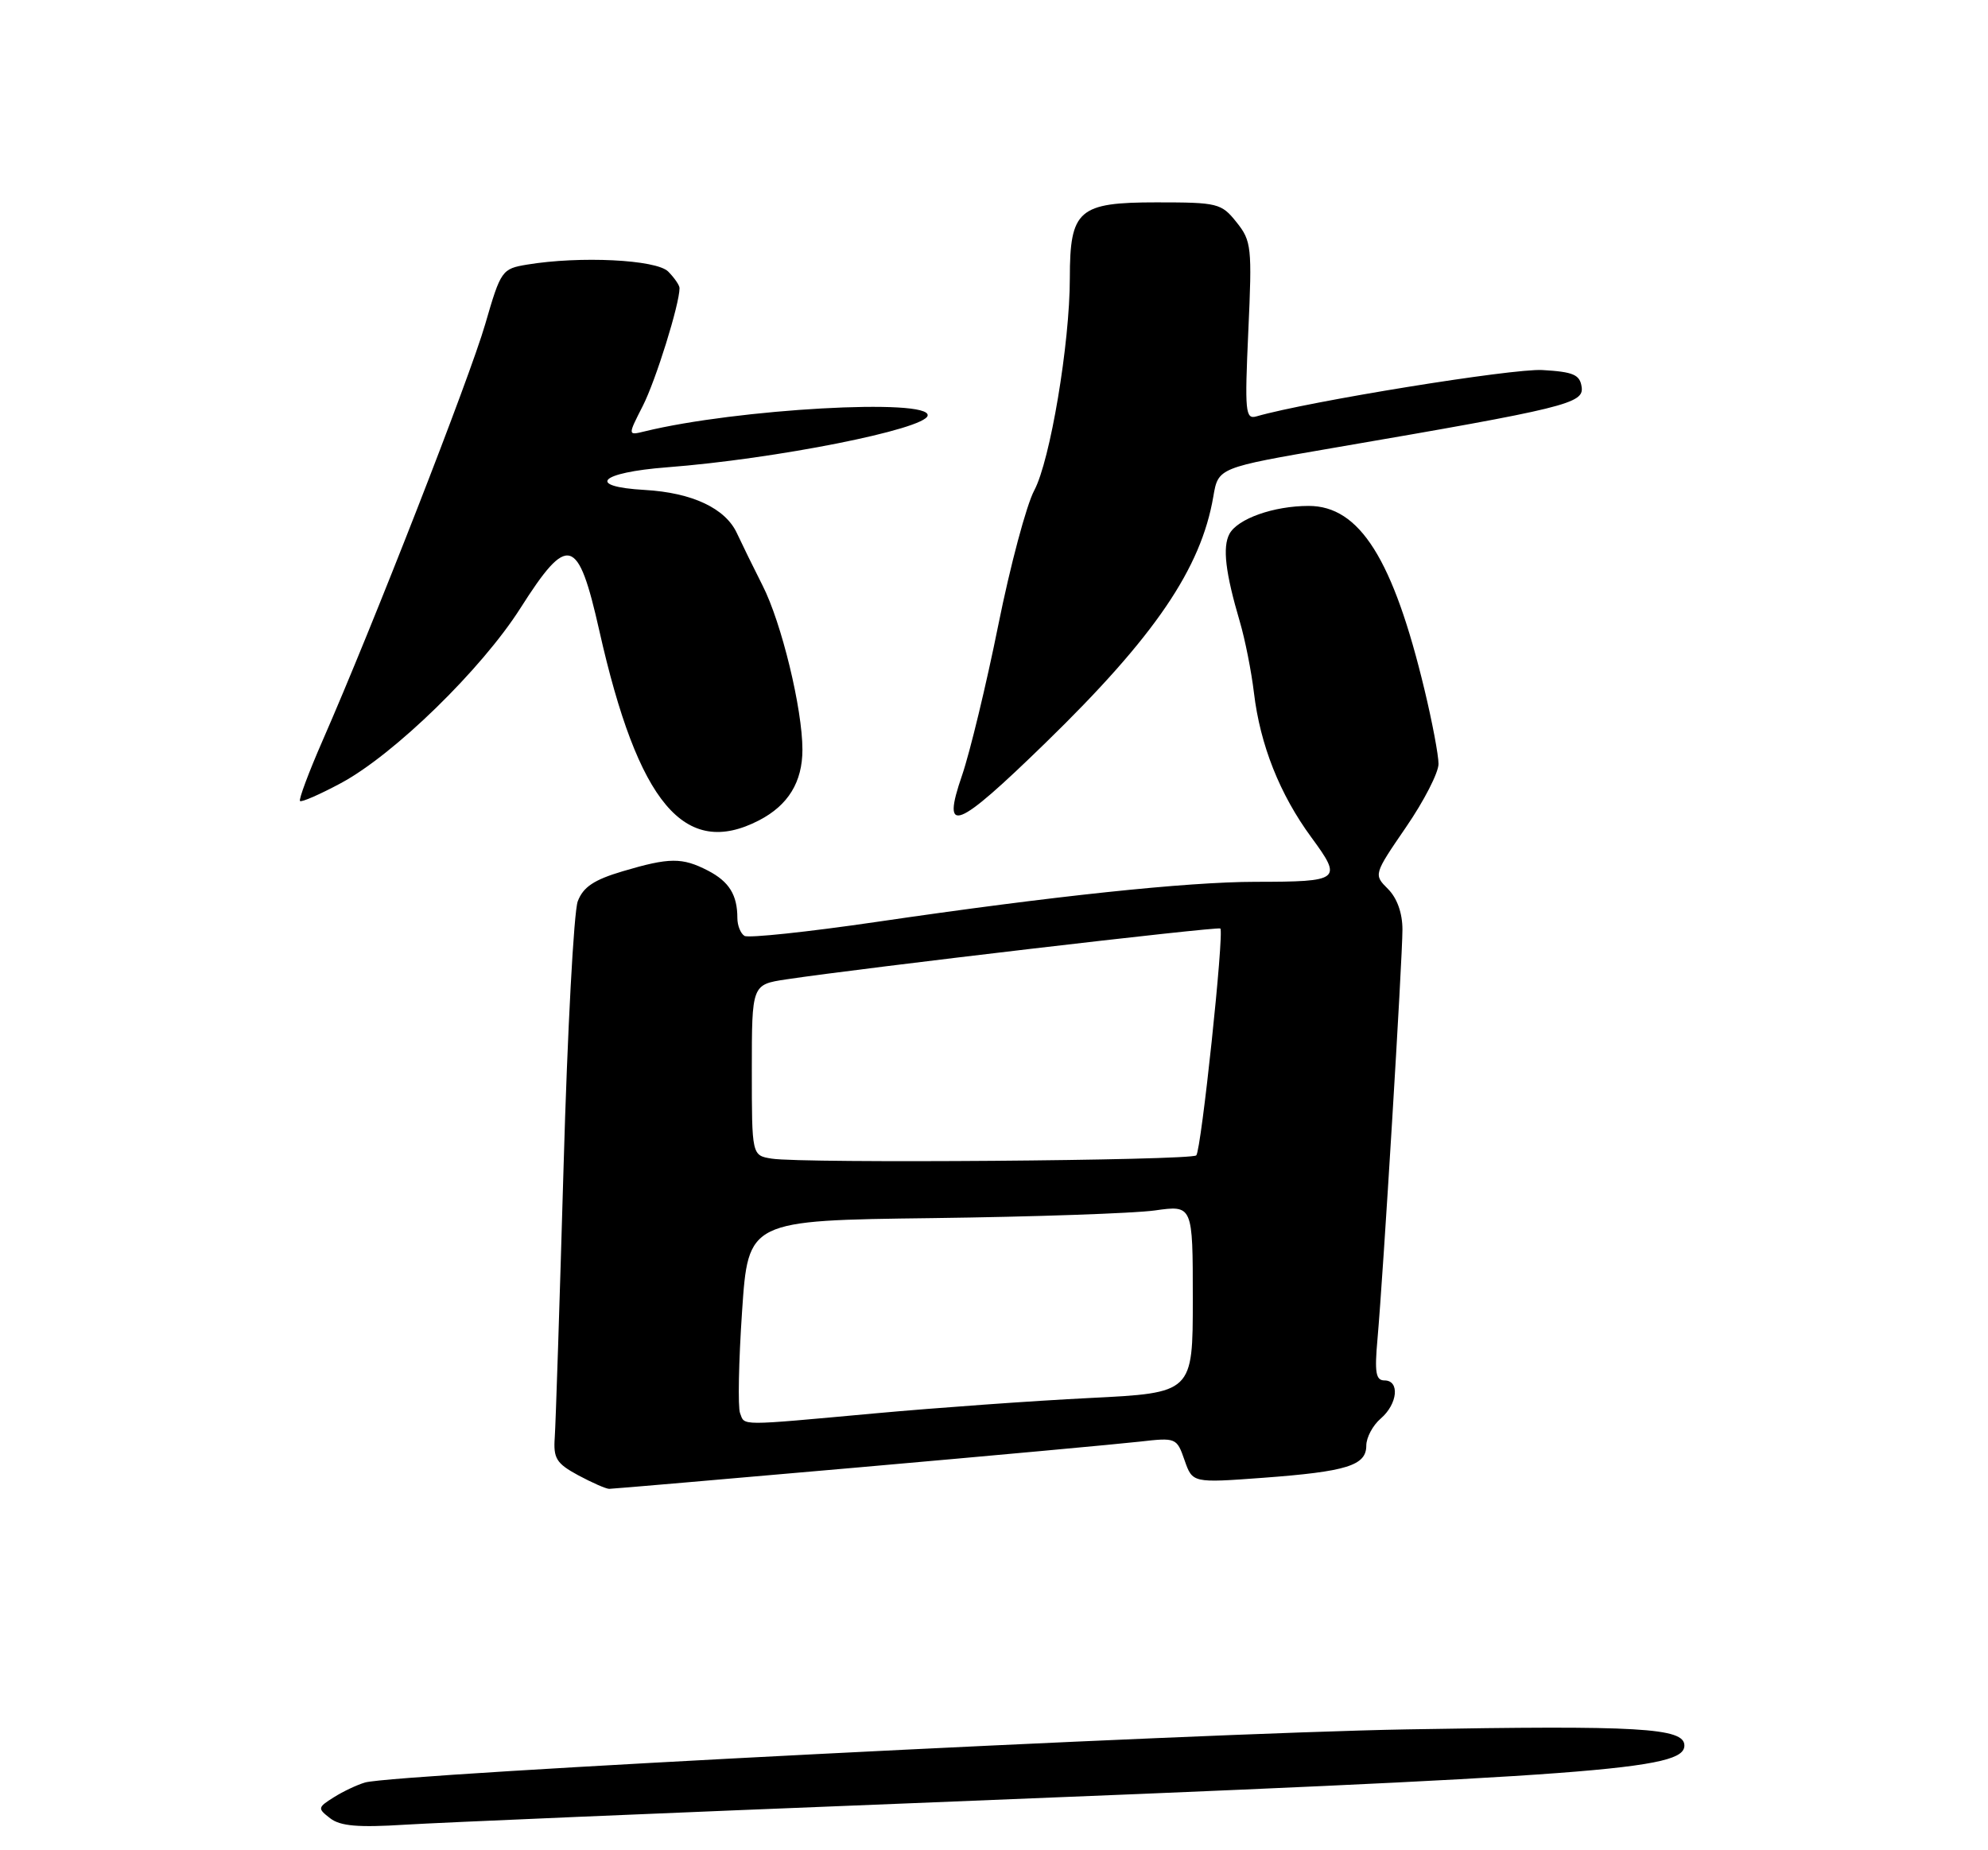 <?xml version="1.0" encoding="UTF-8" standalone="no"?>
<!DOCTYPE svg PUBLIC "-//W3C//DTD SVG 1.1//EN" "http://www.w3.org/Graphics/SVG/1.1/DTD/svg11.dtd" >
<svg xmlns="http://www.w3.org/2000/svg" xmlns:xlink="http://www.w3.org/1999/xlink" version="1.1" viewBox="0 0 275 256">
 <g >
 <path fill="currentColor"
d=" M 126.00 249.50 C 221.68 245.69 233.00 244.85 233.00 241.51 C 233.00 239.07 226.76 238.71 194.61 239.28 C 164.65 239.82 54.60 245.43 50.50 246.63 C 49.40 246.95 47.45 247.87 46.17 248.68 C 43.93 250.09 43.91 250.22 45.67 251.58 C 47.06 252.66 49.53 252.88 56.00 252.47 C 60.67 252.18 92.17 250.84 126.00 249.50 Z  M 118.78 203.03 C 137.33 201.40 154.81 199.79 157.63 199.47 C 162.69 198.89 162.78 198.93 163.86 202.04 C 164.96 205.19 164.96 205.19 174.73 204.47 C 186.32 203.61 189.00 202.77 189.00 200.01 C 189.00 198.90 189.90 197.21 191.00 196.27 C 193.34 194.26 193.66 191.00 191.52 191.00 C 190.31 191.00 190.13 189.90 190.55 185.25 C 191.33 176.51 194.00 132.71 194.00 128.61 C 194.00 126.34 193.26 124.26 192.00 123.00 C 190.01 121.01 190.01 121.00 194.50 114.44 C 196.98 110.83 199.00 106.89 198.99 105.69 C 198.99 104.48 198.12 99.88 197.06 95.47 C 192.72 77.37 188.08 70.00 181.03 70.00 C 176.20 70.00 171.20 71.77 170.07 73.87 C 169.09 75.70 169.51 79.24 171.50 86.00 C 172.23 88.47 173.11 92.92 173.46 95.87 C 174.32 103.08 177.03 109.91 181.40 115.86 C 185.74 121.77 185.46 122.00 173.67 122.01 C 164.17 122.02 145.62 123.98 121.23 127.56 C 111.73 128.95 103.51 129.82 102.98 129.49 C 102.44 129.15 102.00 128.05 102.00 127.02 C 102.00 123.82 100.86 121.98 97.93 120.46 C 94.36 118.62 92.61 118.63 86.14 120.55 C 82.16 121.73 80.67 122.73 79.92 124.71 C 79.38 126.14 78.49 142.65 77.96 161.41 C 77.42 180.16 76.87 197.02 76.74 198.87 C 76.53 201.79 76.96 202.48 79.98 204.12 C 81.90 205.15 83.83 206.00 84.27 206.00 C 84.71 206.00 100.24 204.66 118.78 203.03 Z  M 104.99 113.51 C 109.03 111.42 111.00 108.21 111.00 103.72 C 111.00 98.08 108.11 86.15 105.48 81.00 C 104.23 78.53 102.64 75.28 101.95 73.80 C 100.36 70.33 95.76 68.17 89.20 67.79 C 81.00 67.33 82.90 65.38 92.25 64.66 C 107.27 63.51 127.99 59.39 128.32 57.50 C 128.75 55.07 101.88 56.57 89.16 59.69 C 86.83 60.26 86.83 60.26 88.92 56.16 C 90.71 52.65 94.00 42.09 94.00 39.86 C 94.00 39.47 93.29 38.44 92.43 37.57 C 90.78 35.92 80.23 35.40 72.92 36.61 C 69.43 37.19 69.28 37.40 67.12 44.85 C 64.95 52.33 51.56 86.63 44.62 102.48 C 42.70 106.87 41.30 110.63 41.50 110.83 C 41.70 111.03 44.25 109.92 47.17 108.35 C 54.52 104.40 66.63 92.59 72.00 84.13 C 78.58 73.78 79.96 74.18 82.90 87.25 C 88.28 111.18 94.71 118.82 104.99 113.51 Z  M 144.66 102.75 C 159.74 88.07 166.14 78.66 167.84 68.70 C 168.52 64.71 168.52 64.71 184.51 61.96 C 216.62 56.45 219.12 55.83 218.79 53.55 C 218.55 51.84 217.66 51.45 213.36 51.20 C 209.23 50.96 180.97 55.54 173.81 57.61 C 172.27 58.05 172.17 57.03 172.68 45.80 C 173.21 34.19 173.12 33.34 171.05 30.75 C 168.95 28.12 168.46 28.00 159.98 28.00 C 149.18 28.00 148.00 29.03 147.99 38.47 C 147.99 47.55 145.27 63.72 143.07 67.85 C 141.99 69.86 139.75 78.25 138.09 86.50 C 136.43 94.75 134.17 104.09 133.09 107.25 C 130.19 115.66 132.20 114.88 144.66 102.75 Z  M 102.37 195.52 C 102.06 194.70 102.18 188.37 102.65 181.45 C 103.50 168.86 103.50 168.86 129.00 168.54 C 143.03 168.36 156.86 167.88 159.75 167.48 C 165.00 166.74 165.00 166.74 165.00 179.73 C 165.00 192.72 165.00 192.72 150.75 193.43 C 142.91 193.82 129.53 194.78 121.00 195.56 C 101.94 197.30 103.05 197.30 102.37 195.52 Z  M 106.75 160.31 C 104.00 159.87 104.00 159.87 104.00 148.05 C 104.00 136.23 104.00 136.23 108.75 135.51 C 119.28 133.93 168.49 128.16 168.81 128.47 C 169.36 129.03 166.17 159.17 165.48 159.86 C 164.75 160.58 111.00 161.00 106.75 160.31 Z "/>
</g>
</svg>